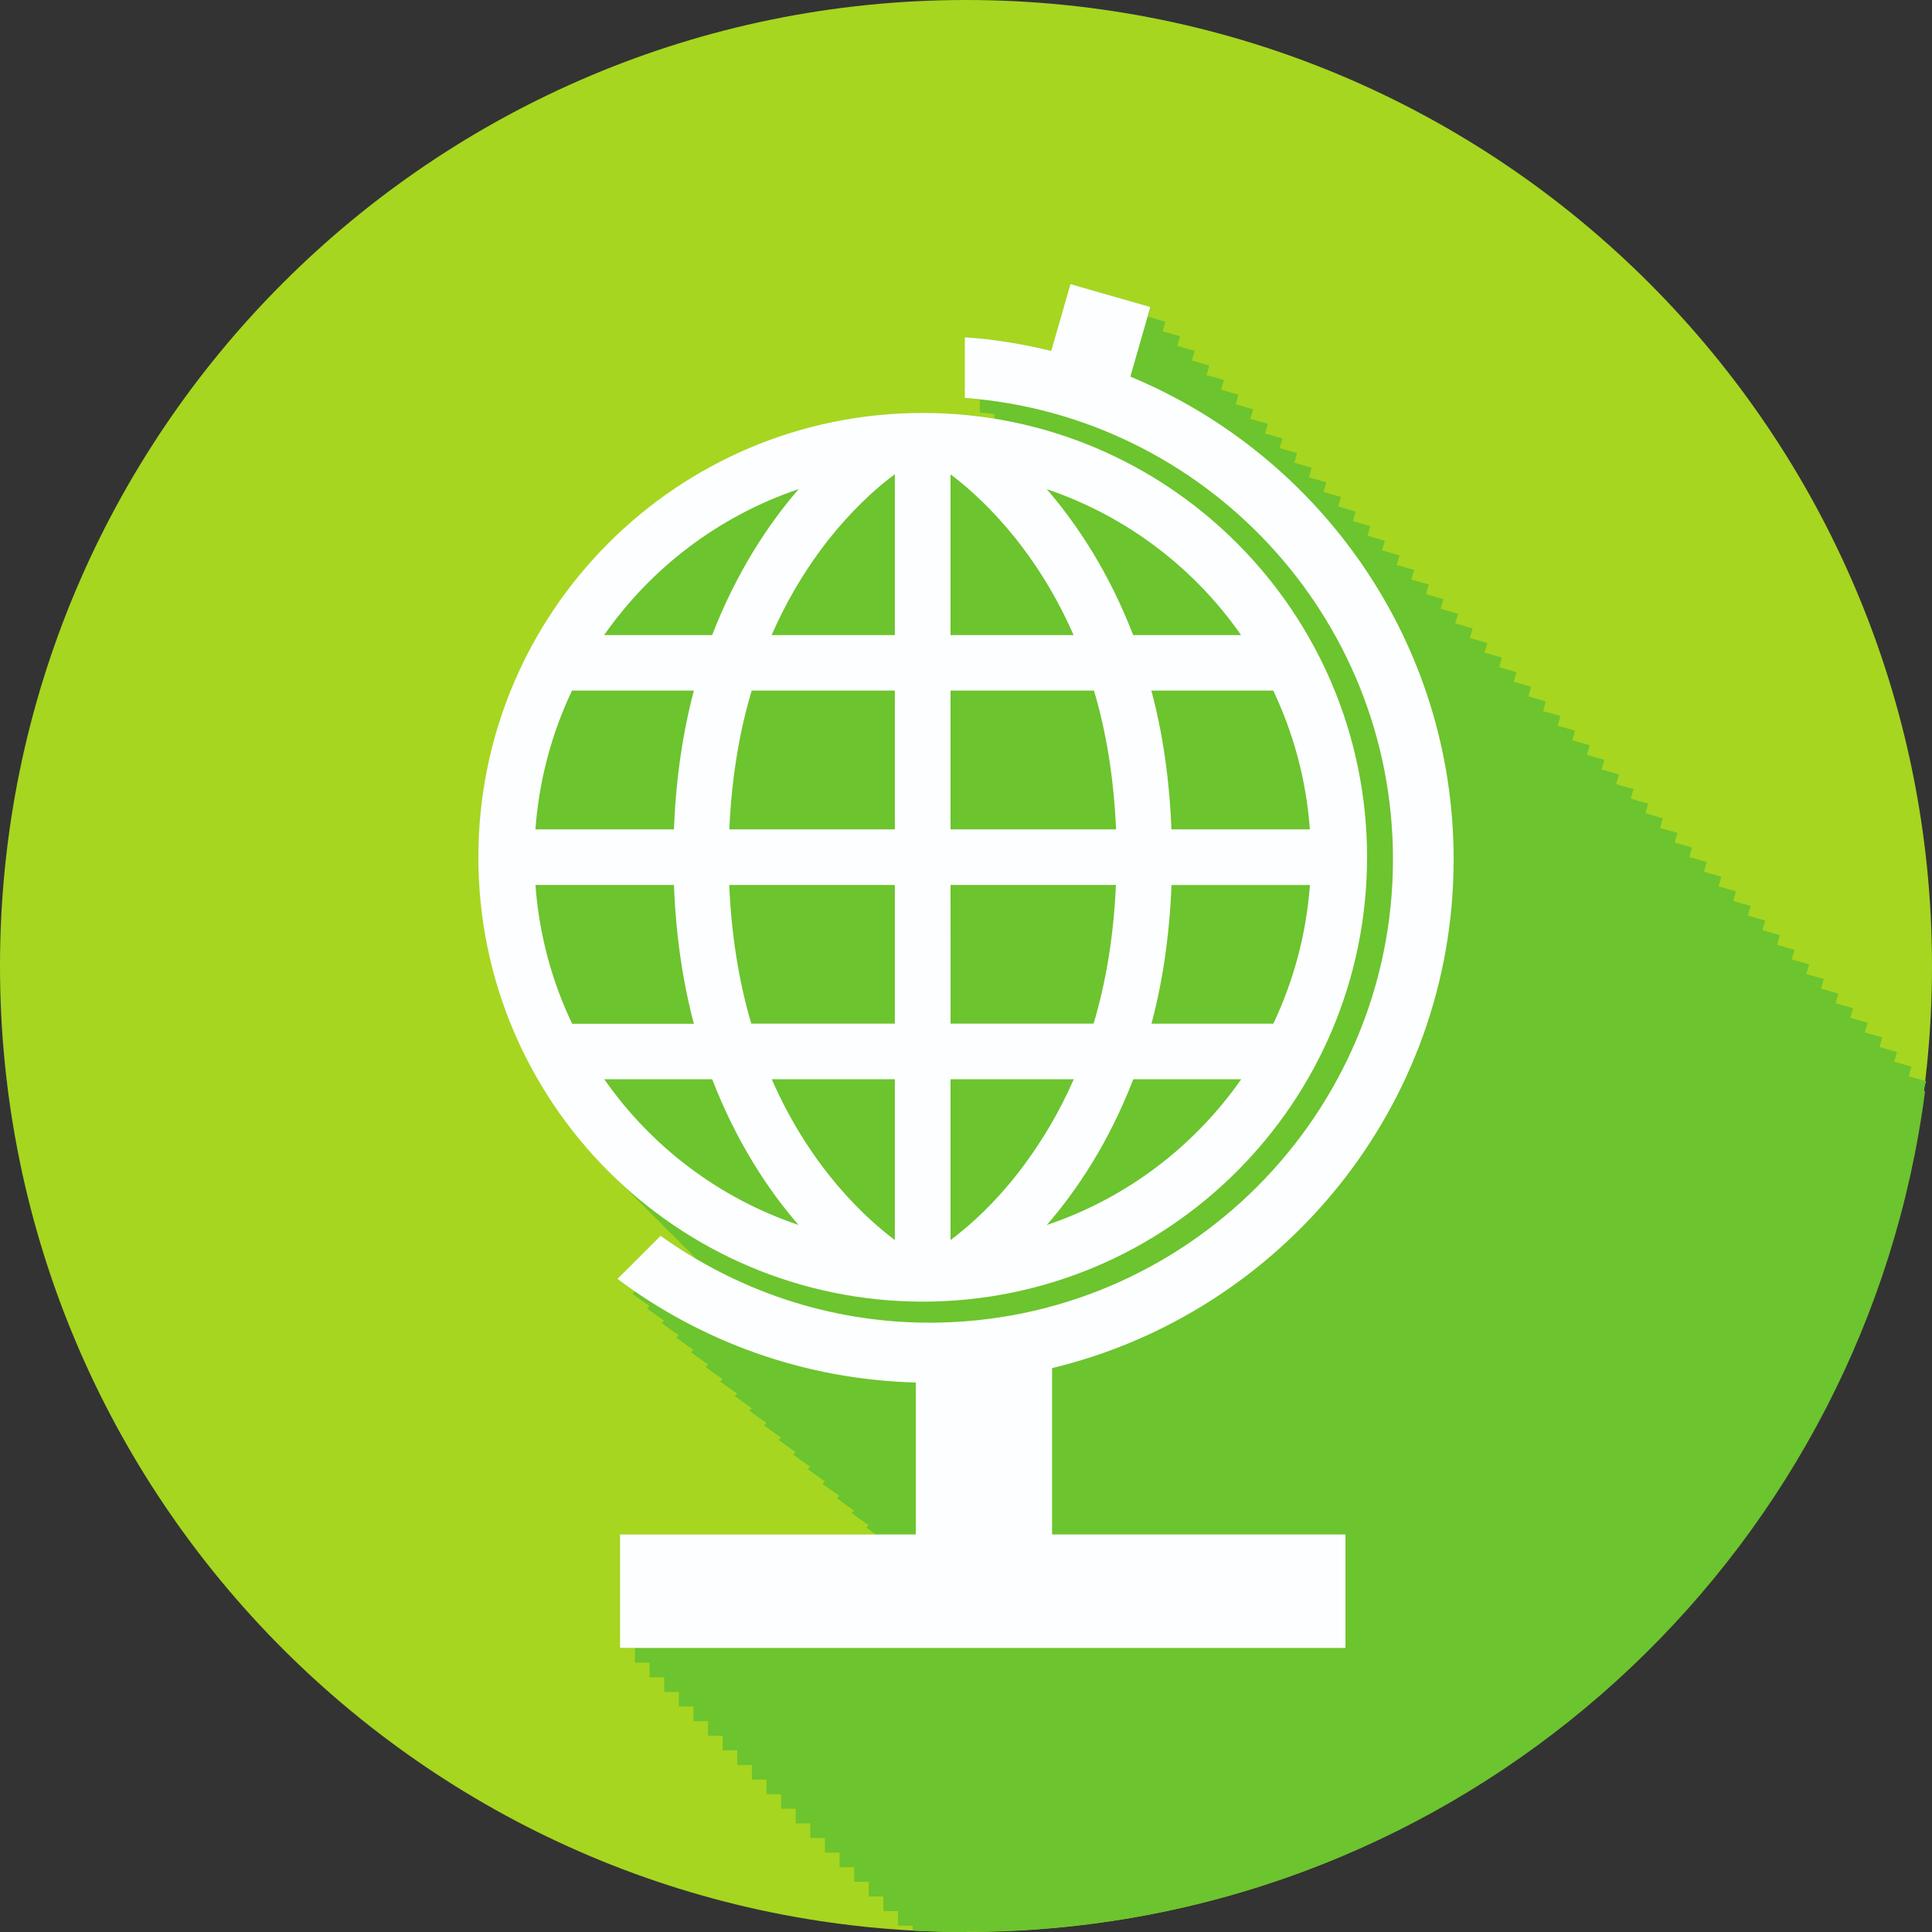 <svg version="1.1" viewBox="0 0 75 75" xmlns="http://www.w3.org/2000/svg">
 <rect x="0" y="0" width="75" height="75" fill="#333333" stroke="none"/>
 <path d="m75 37.5c0 20.71-16.79 37.5-37.5 37.5-20.71 0-37.5-16.79-37.5-37.5s16.79-37.5 37.5-37.5c20.71 0 37.5 16.79 37.5 37.5" style="fill:#a6d620"/>
 <path d="m37.5 75c-0.696 0-1.387-0.02-2.073-0.058v-0.188h-0.568v-0.567h-0.567v-0.567h-0.567v-0.568h-0.567v-0.567h-0.567v-0.567h-0.567v-0.567h-0.568v-0.568h-0.567v-0.567h-0.567v-0.567h-0.567v-0.567h-0.567v-0.567h-0.568v-0.567h-0.567v-0.568h-0.567v-0.567h-0.567v-0.567h-0.568v-0.567h-0.567v-0.568h-0.567v-0.567h-0.567v-0.567h-0.567v-4.405h9.922c-0.127-0.091-0.254-0.179-0.379-0.273l0.094-0.094c-0.224-0.154-0.444-0.311-0.661-0.473l0.094-0.094c-0.224-0.154-0.445-0.311-0.661-0.473l0.094-0.094c-0.224-0.154-0.445-0.311-0.661-0.474l0.094-0.094c-0.223-0.154-0.444-0.311-0.661-0.473l0.094-0.094c-0.223-0.154-0.444-0.311-0.661-0.473l0.094-0.094c-0.223-0.154-0.444-0.311-0.661-0.473l0.094-0.094c-0.224-0.154-0.444-0.311-0.661-0.474l0.094-0.094c-0.223-0.154-0.444-0.311-0.661-0.473l0.094-0.094c-0.223-0.154-0.444-0.311-0.661-0.473l0.094-0.094c-0.223-0.154-0.444-0.311-0.661-0.473l0.094-0.094c-0.224-0.154-0.444-0.311-0.661-0.473l0.094-0.094c-0.224-0.154-0.445-0.311-0.661-0.474l0.094-0.094c-0.224-0.154-0.445-0.311-0.662-0.474l0.094-0.094c-0.223-0.154-0.444-0.311-0.661-0.473l0.094-0.094c-0.223-0.154-0.444-0.311-0.661-0.473l0.094-0.094c-0.224-0.154-0.444-0.311-0.661-0.473l0.094-0.094c-0.224-0.154-0.444-0.311-0.661-0.474l1.674-1.675c0.44 0.315 0.896 0.609 1.364 0.885-0.09-0.09-0.176-0.184-0.263-0.277-0.193-0.185-0.382-0.374-0.567-0.567-0.194-0.185-0.383-0.374-0.568-0.568-0.193-0.185-0.382-0.374-0.567-0.567-0.194-0.185-0.383-0.374-0.568-0.567-0.193-0.185-0.383-0.374-0.567-0.567-3.289-3.14-5.34-7.563-5.34-12.47 0-9.527 7.72-17.25 17.25-17.25 0.944 0 1.869 0.078 2.771 0.224v-0.187c-0.189-0.02-0.377-0.042-0.567-0.056v-0.511c-0.189-0.02-0.377-0.042-0.567-0.056v-2.353c1.147 0.075 2.266 0.265 3.355 0.529l0.746-2.593 3.099 0.889-0.107 0.374 0.675 0.193-0.107 0.374 0.675 0.193-0.107 0.374 0.675 0.193-0.107 0.374 0.675 0.193-0.107 0.374 0.675 0.193-0.107 0.374 0.675 0.193-0.107 0.374 0.675 0.193-0.107 0.374 0.675 0.193-0.107 0.374 0.675 0.193-0.107 0.374 0.675 0.194-0.107 0.374 0.675 0.193-0.107 0.374 0.675 0.193-0.107 0.374 0.675 0.193-0.107 0.374 0.675 0.194-0.107 0.374 0.675 0.193-0.107 0.374 0.675 0.193-0.107 0.374 0.675 0.193-0.107 0.374 0.675 0.193-0.107 0.374 0.675 0.193-0.107 0.374 0.675 0.193-0.107 0.374 0.675 0.193-0.107 0.374 0.675 0.193-0.107 0.374 0.675 0.193-0.107 0.374 0.675 0.193-0.107 0.374 0.675 0.193-0.107 0.374 0.675 0.193-0.107 0.374 0.675 0.193-0.107 0.374 0.675 0.193-0.107 0.374 0.675 0.194-0.107 0.374 0.675 0.193-0.107 0.374 0.675 0.193-0.107 0.374 0.675 0.193-0.108 0.374 0.675 0.194-0.107 0.374 0.675 0.193-0.107 0.374 0.675 0.193-0.107 0.374 0.675 0.193-0.107 0.374 0.675 0.193-0.107 0.374 0.675 0.193-0.107 0.374 0.675 0.194-0.107 0.374 0.675 0.193-0.107 0.374 0.675 0.193-0.107 0.374 0.675 0.193-0.107 0.374 0.675 0.194-0.107 0.374 0.675 0.193-0.107 0.374 0.675 0.193-0.107 0.374 0.675 0.193-0.107 0.374 0.675 0.193-0.107 0.374 0.675 0.193-0.107 0.374 0.675 0.193-0.107 0.374 0.675 0.193-0.107 0.374 0.675 0.193-0.108 0.374 0.675 0.193-0.107 0.374 0.675 0.193-0.107 0.374 0.064 0.018c-2.279 17.54-16.68 31.28-34.53 32.53h-6.97e-4c-0.018 0.001-0.036 0.003-0.054 0.004h-0.001c-0.018 0.001-0.036 0.002-0.054 0.004h-0.001c-0.073 0.005-0.145 0.009-0.218 0.014-0.001 3.49e-4 -3.48e-4 0-0.001 3.49e-4 -0.018 0.001-0.035 0.002-0.054 0.003h-0.002c-0.018 0.001-0.034 0.002-0.053 0.003-0.001 0-0.002 0-0.004 3.49e-4 -0.072 0.004-0.145 0.008-0.218 0.012h-3.49e-4c-0.018 0.001-0.037 0.002-0.055 0.003l-3.48e-4 3.49e-4c-0.018 6.97e-4 -0.035 0.002-0.054 0.002-0.001 0-0.002 3.48e-4 -0.003 3.48e-4 -0.018 6.97e-4 -0.034 0.002-0.053 0.002h-0.002c-0.018 0.001-0.035 0.002-0.053 0.003h-0.002c-0.036 0.002-0.071 0.003-0.107 0.005h-0.003c-0.017 6.98e-4 -0.034 0.001-0.051 0.002-0.003 3.49e-4 -0.003 3.49e-4 -0.006 3.49e-4 -0.016 6.97e-4 -0.034 0.001-0.05 0.002-0.002 0-0.003 0-0.006 3.48e-4 -0.016 6.98e-4 -0.034 0.001-0.05 0.002h-0.005c-0.017 6.97e-4 -0.035 0.001-0.053 0.002h-3.48e-4c-0.036 0.001-0.072 0.003-0.108 0.004-0.001 0-0.002 0-0.003 3.48e-4 -0.017 3.49e-4 -0.034 0.001-0.051 0.002h-0.006c-0.016 6.97e-4 -0.034 0.001-0.05 0.002h-0.006c-0.016 6.96e-4 -0.034 0.001-0.05 0.002h-0.006c-0.017 6.97e-4 -0.033 0.001-0.051 0.002h-0.004c-0.035 0.001-0.072 0.002-0.107 0.003h-0.002c-0.017 3.48e-4 -0.034 6.96e-4 -0.052 0.001-0.001 3.48e-4 -0.004 3.48e-4 -0.005 3.48e-4 -0.016 3.49e-4 -0.033 6.98e-4 -0.049 0.001-0.003 3.48e-4 -0.005 3.48e-4 -0.008 3.48e-4 -0.016 3.49e-4 -0.032 6.97e-4 -0.048 0.001h-0.007c-0.016 3.48e-4 -0.032 6.97e-4 -0.049 0.001-0.002 3.48e-4 -0.005 3.48e-4 -0.007 3.48e-4 -0.035 6.98e-4 -0.069 0.001-0.104 0.002-0.001 3.48e-4 -0.002 3.48e-4 -0.003 3.48e-4 -0.017 3.49e-4 -0.033 3.49e-4 -0.051 6.97e-4h-0.006c-0.016 3.49e-4 -0.033 6.98e-4 -0.049 0.001h-0.008c-0.016 3.48e-4 -0.033 3.48e-4 -0.049 6.97e-4h-0.007c-0.016 3.48e-4 -0.033 3.48e-4 -0.049 6.97e-4h-0.007c-0.017 3.48e-4 -0.033 3.48e-4 -0.05 6.97e-4h-0.003c-0.017 0-0.035 3.48e-4 -0.053 3.48e-4h-0.001c-0.017 3.48e-4 -0.035 3.48e-4 -0.053 3.48e-4h-0.005c-0.017 3.49e-4 -0.033 3.49e-4 -0.05 3.49e-4 -0.002 0-0.005 0-0.007 3.49e-4h-0.05-0.006c-0.016 3.48e-4 -0.034 3.48e-4 -0.05 3.48e-4h-0.007-0.05-0.004-0.053" style="fill:#6cc42e"/>
 <path d="m49.43 39.74h-4.731c0.426-1.585 0.699-3.384 0.779-5.384h5.373c-0.141 1.915-0.637 3.731-1.421 5.384zm-8.794 7.814c1.163-1.336 2.41-3.204 3.358-5.657h4.19c-1.832 2.617-4.463 4.621-7.547 5.657zm-3.252 0.201c-0.185 0.158-0.348 0.279-0.484 0.384v-6.242h4.783c-0.568 1.3-1.232 2.379-1.884 3.269-0.878 1.2-1.764 2.052-2.416 2.59zm-0.484-13.4h6.42c-0.089 2.047-0.405 3.836-0.867 5.384h-5.552zm0-7.547h5.567c0.464 1.547 0.769 3.347 0.858 5.389h-6.425zm0-2.153v-6.24c1.011 0.757 3.22 2.694 4.777 6.24zm11.28 0h-4.19c-0.947-2.457-2.195-4.326-3.358-5.668 3.084 1.043 5.721 3.047 7.547 5.668zm2.668 7.542h-5.373c-0.079-2.005-0.353-3.799-0.779-5.389h4.731c0.784 1.653 1.284 3.468 1.421 5.389zm-16.11-7.542h-4.784c0.568-1.3 1.226-2.383 1.879-3.273 0.884-1.2 1.767-2.048 2.416-2.59 0.189-0.154 0.347-0.279 0.489-0.384zm0 7.542h-6.426c0.09-2.052 0.405-3.843 0.869-5.389h5.557zm0 7.542h-5.573c-0.458-1.548-0.768-3.343-0.857-5.384h6.43zm0 8.399c-1.016-0.757-3.227-2.694-4.779-6.242h4.779zm-11.28-6.242h4.189c0.949 2.454 2.189 4.321 3.353 5.657-3.084-1.036-5.716-3.04-7.542-5.657zm-2.673-7.541h5.378c0.074 2 0.353 3.799 0.774 5.389h-4.726c-0.789-1.658-1.284-3.469-1.425-5.389zm1.42-7.547h4.732c-0.421 1.59-0.699 3.384-0.774 5.389h-5.378c0.141-1.921 0.636-3.736 1.42-5.389zm8.8-7.821c-1.164 1.342-2.41 3.21-3.359 5.668h-4.194c1.831-2.621 4.463-4.625 7.552-5.668zm4.815-2.957c-9.527 0-17.25 7.72-17.25 17.25 0 9.525 7.72 17.24 17.25 17.25 9.525-0.006 17.24-7.721 17.25-17.25-0.005-9.527-7.721-17.25-17.25-17.25" style="fill:#fdfeff"/>
 <path d="m40.84 53.11c8.926-2.146 15.59-10.18 15.59-19.75 0-8.45-5.191-15.68-12.55-18.74l0.775-2.702-3.099-0.889-0.746 2.593c-1.09-0.264-2.209-0.454-3.355-0.529v2.353c9.282 0.699 16.62 8.456 16.62 17.91 0 9.918-8.072 17.99-17.99 17.99-3.896 0-7.492-1.261-10.44-3.373l-1.674 1.675c3.251 2.432 7.244 3.906 11.58 4.021v5.898h-11.48v4.405h28.16v-4.405h-11.39v-6.46h-0.006" style="fill:#fdfeff"/>
</svg>
